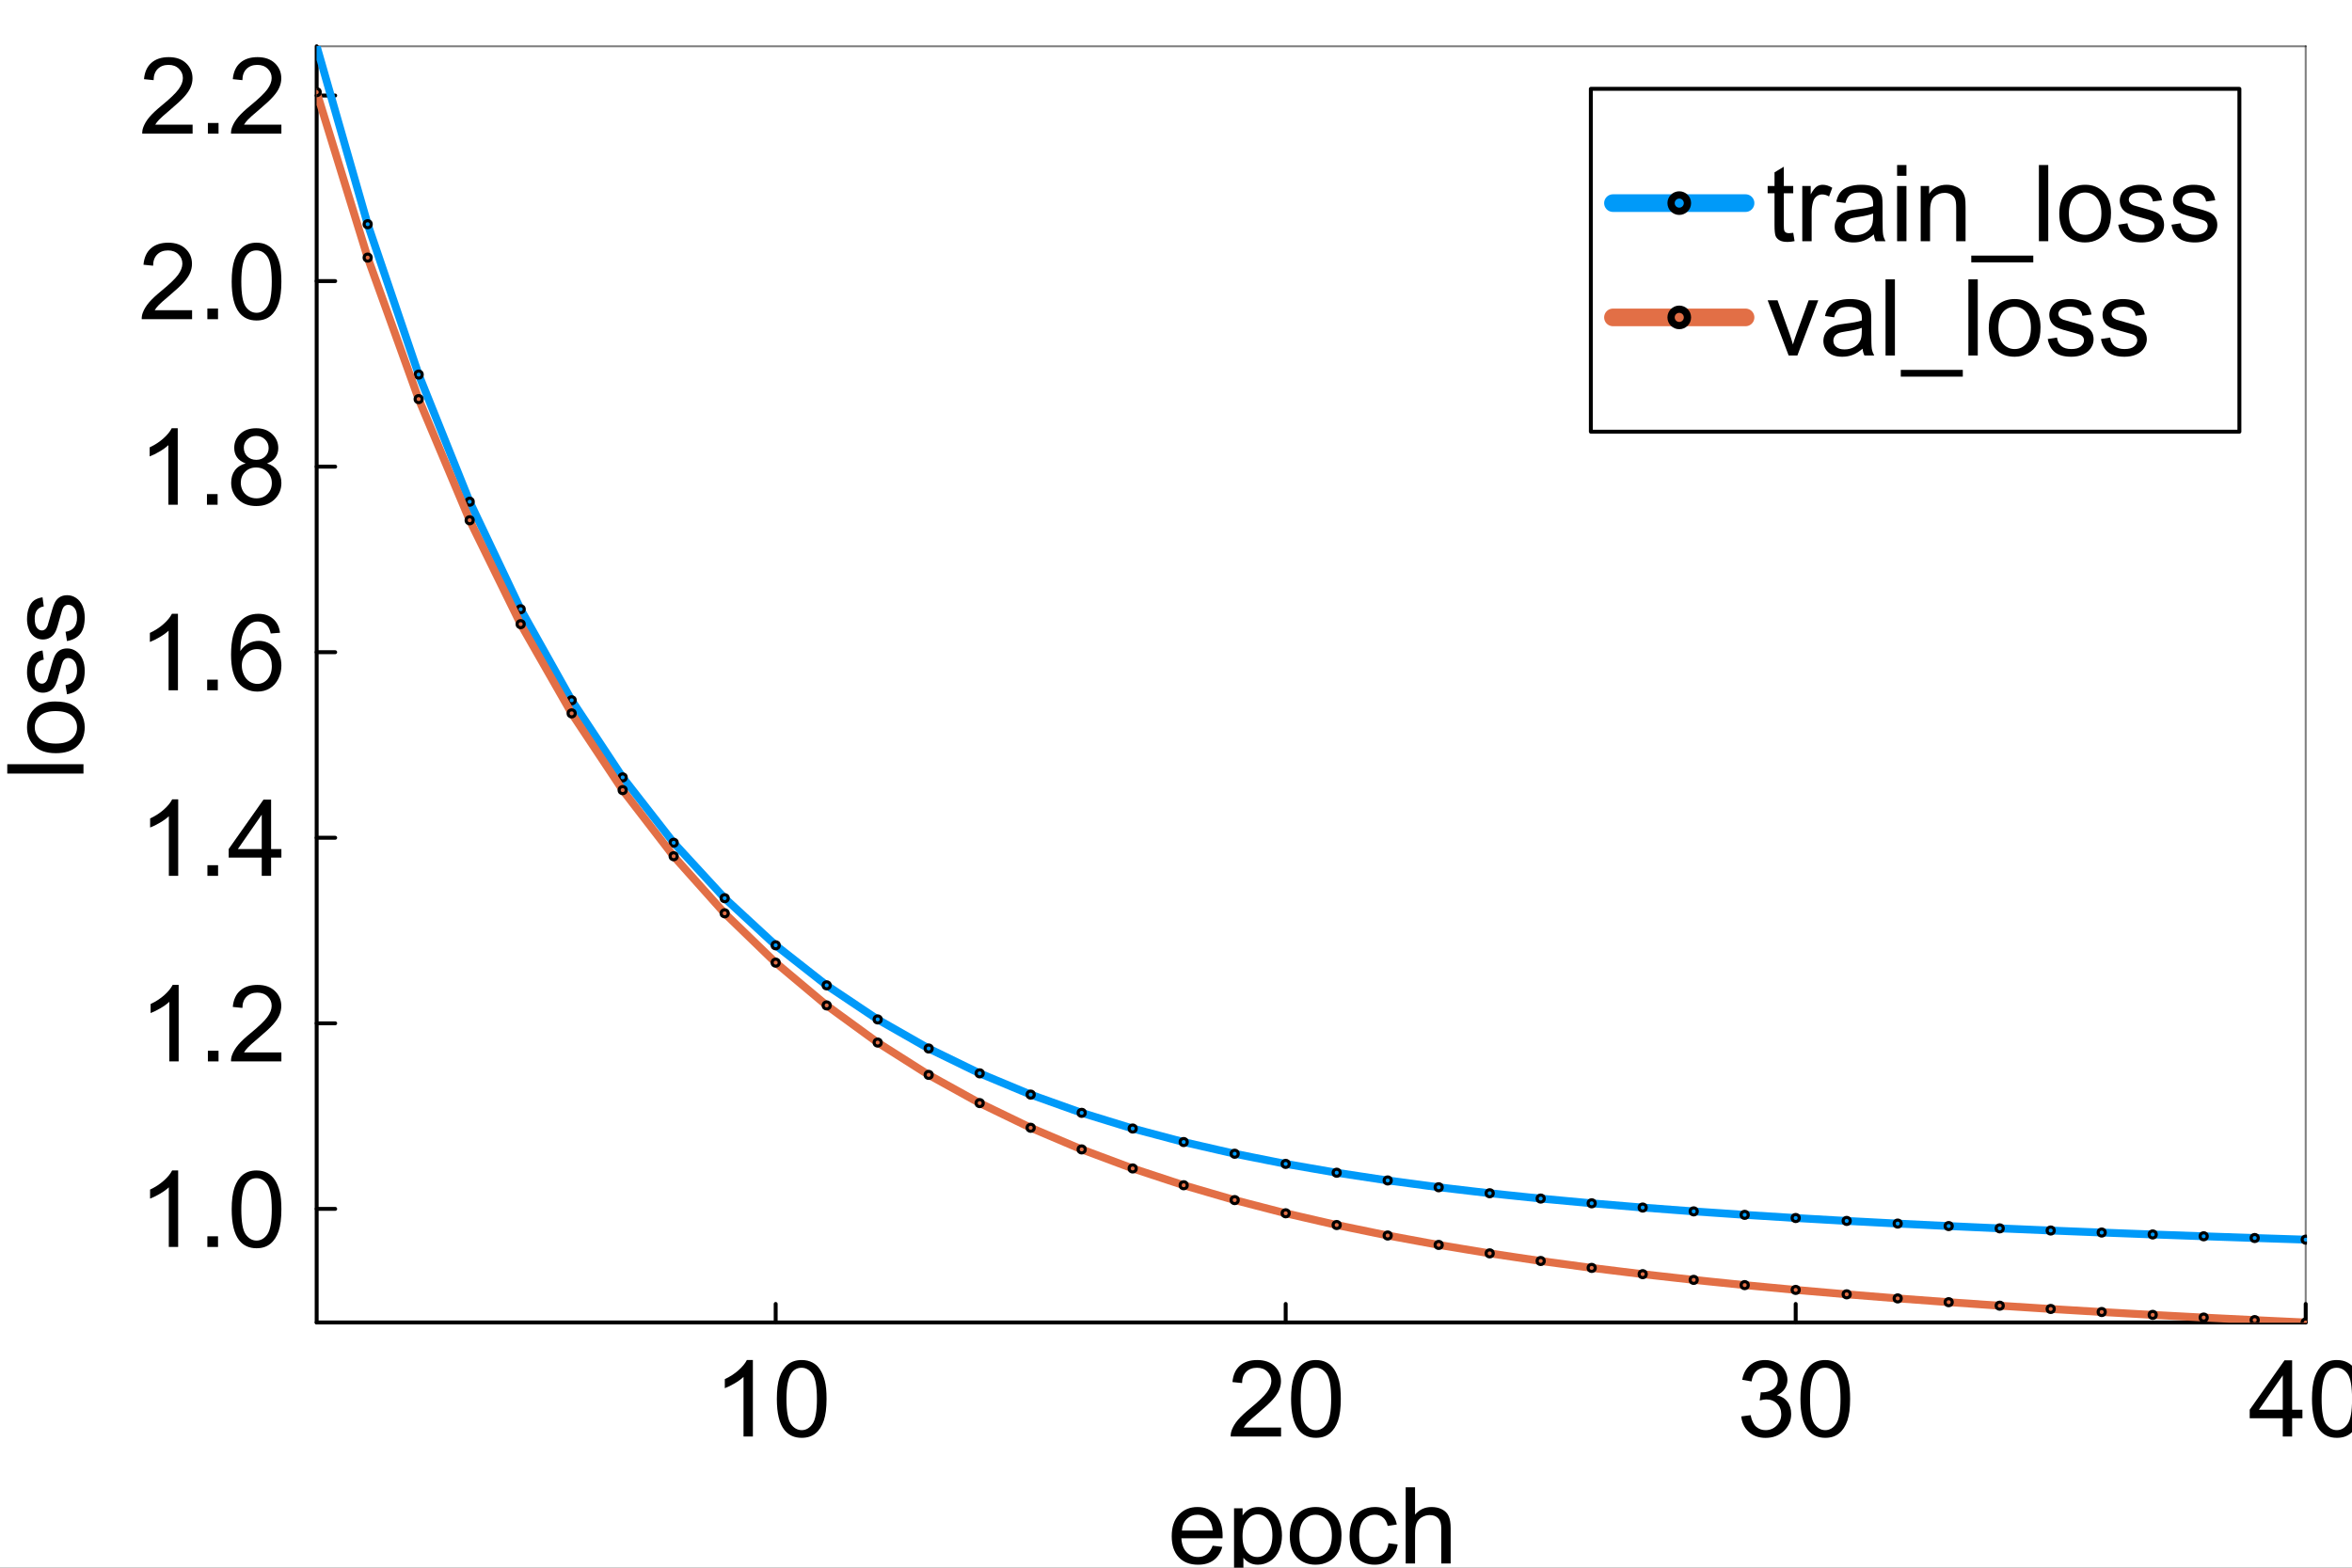 <?xml version="1.0" encoding="utf-8"?>
<svg xmlns="http://www.w3.org/2000/svg" xmlns:xlink="http://www.w3.org/1999/xlink" width="600" height="400" viewBox="0 0 2400 1600">
<rect x="0" y="0" width="2400" height="1600" fill="#333333" stroke="none"/>
<defs>
  <clipPath id="clip250">
    <rect x="0" y="0" width="2400" height="1600"/>
  </clipPath>
</defs>
<path clip-path="url(#clip250)" d="M0 1600 L2400 1600 L2400 8.88178e-14 L0 8.88178e-14  Z" fill="#ffffff" fill-rule="evenodd" fill-opacity="1"/>
<defs>
  <clipPath id="clip251">
    <rect x="480" y="0" width="1681" height="1600"/>
  </clipPath>
</defs>
<path clip-path="url(#clip250)" d="M323.131 1349.74 L2352.76 1349.74 L2352.76 47.244 L323.131 47.244  Z" fill="#ffffff" fill-rule="evenodd" fill-opacity="1"/>
<defs>
  <clipPath id="clip252">
    <rect x="323" y="47" width="2031" height="1303"/>
  </clipPath>
</defs>
<polyline clip-path="url(#clip250)" style="stroke:#000000; stroke-linecap:round; stroke-linejoin:round; stroke-width:4; stroke-opacity:1; fill:none" points="323.131,1349.74 2352.76,1349.74 "/>
<polyline clip-path="url(#clip250)" style="stroke:#000000; stroke-linecap:round; stroke-linejoin:round; stroke-width:2; stroke-opacity:0.5; fill:none" points="323.131,47.244 2352.76,47.244 "/>
<polyline clip-path="url(#clip250)" style="stroke:#000000; stroke-linecap:round; stroke-linejoin:round; stroke-width:4; stroke-opacity:1; fill:none" points="791.506,1349.74 791.506,1330.84 "/>
<polyline clip-path="url(#clip250)" style="stroke:#000000; stroke-linecap:round; stroke-linejoin:round; stroke-width:4; stroke-opacity:1; fill:none" points="1311.92,1349.74 1311.92,1330.84 "/>
<polyline clip-path="url(#clip250)" style="stroke:#000000; stroke-linecap:round; stroke-linejoin:round; stroke-width:4; stroke-opacity:1; fill:none" points="1832.34,1349.74 1832.34,1330.84 "/>
<polyline clip-path="url(#clip250)" style="stroke:#000000; stroke-linecap:round; stroke-linejoin:round; stroke-width:4; stroke-opacity:1; fill:none" points="2352.76,1349.74 2352.76,1330.84 "/>
<path clip-path="url(#clip250)" d="M768.247 1466.14 L758.699 1466.14 L758.699 1405.3 Q755.251 1408.59 749.629 1411.88 Q744.06 1415.17 739.604 1416.81 L739.604 1407.58 Q747.613 1403.82 753.607 1398.46 Q759.601 1393.1 762.094 1388.06 L768.247 1388.06 L768.247 1466.14 Z" fill="#000000" fill-rule="nonzero" fill-opacity="1" /><path clip-path="url(#clip250)" d="M792.699 1427.79 Q792.699 1414 795.511 1405.62 Q798.375 1397.18 803.944 1392.62 Q809.567 1388.06 818.054 1388.06 Q824.313 1388.06 829.033 1390.61 Q833.754 1393.1 836.831 1397.87 Q839.907 1402.6 841.657 1409.44 Q843.408 1416.23 843.408 1427.79 Q843.408 1441.48 840.597 1449.91 Q837.785 1458.29 832.163 1462.9 Q826.593 1467.47 818.054 1467.47 Q806.809 1467.47 800.39 1459.4 Q792.699 1449.7 792.699 1427.79 M802.512 1427.79 Q802.512 1446.94 806.968 1453.3 Q811.476 1459.62 818.054 1459.62 Q824.631 1459.62 829.086 1453.25 Q833.595 1446.89 833.595 1427.79 Q833.595 1408.59 829.086 1402.28 Q824.631 1395.96 817.947 1395.96 Q811.37 1395.96 807.445 1401.53 Q802.512 1408.64 802.512 1427.79 Z" fill="#000000" fill-rule="nonzero" fill-opacity="1" /><path clip-path="url(#clip250)" d="M1307.2 1456.96 L1307.2 1466.14 L1255.8 1466.14 Q1255.7 1462.69 1256.92 1459.51 Q1258.88 1454.26 1263.18 1449.17 Q1267.53 1444.07 1275.69 1437.39 Q1288.37 1426.99 1292.83 1420.95 Q1297.28 1414.85 1297.28 1409.44 Q1297.28 1403.76 1293.2 1399.89 Q1289.17 1395.96 1282.64 1395.96 Q1275.75 1395.96 1271.61 1400.1 Q1267.47 1404.24 1267.42 1411.56 L1257.61 1410.55 Q1258.62 1399.57 1265.19 1393.84 Q1271.77 1388.06 1282.86 1388.06 Q1294.05 1388.06 1300.57 1394.27 Q1307.1 1400.47 1307.1 1409.65 Q1307.1 1414.32 1305.19 1418.83 Q1303.28 1423.33 1298.82 1428.32 Q1294.42 1433.31 1284.13 1442.01 Q1275.54 1449.22 1273.1 1451.82 Q1270.66 1454.36 1269.06 1456.96 L1307.2 1456.96 Z" fill="#000000" fill-rule="nonzero" fill-opacity="1" /><path clip-path="url(#clip250)" d="M1317.44 1427.79 Q1317.44 1414 1320.25 1405.62 Q1323.11 1397.18 1328.68 1392.62 Q1334.31 1388.06 1342.79 1388.06 Q1349.05 1388.06 1353.77 1390.61 Q1358.49 1393.1 1361.57 1397.87 Q1364.65 1402.6 1366.4 1409.44 Q1368.15 1416.23 1368.15 1427.79 Q1368.15 1441.48 1365.34 1449.91 Q1362.52 1458.29 1356.9 1462.9 Q1351.33 1467.47 1342.79 1467.47 Q1331.55 1467.47 1325.13 1459.4 Q1317.44 1449.7 1317.44 1427.79 M1327.25 1427.79 Q1327.25 1446.94 1331.71 1453.3 Q1336.22 1459.62 1342.79 1459.62 Q1349.37 1459.62 1353.83 1453.25 Q1358.33 1446.89 1358.33 1427.79 Q1358.33 1408.59 1353.83 1402.28 Q1349.37 1395.96 1342.69 1395.96 Q1336.11 1395.96 1332.18 1401.53 Q1327.25 1408.64 1327.25 1427.79 Z" fill="#000000" fill-rule="nonzero" fill-opacity="1" /><path clip-path="url(#clip250)" d="M1776.8 1445.61 L1786.35 1444.34 Q1788 1452.45 1791.92 1456.06 Q1795.9 1459.62 1801.57 1459.62 Q1808.31 1459.62 1812.93 1454.95 Q1817.59 1450.28 1817.59 1443.38 Q1817.59 1436.81 1813.3 1432.56 Q1809 1428.27 1802.37 1428.27 Q1799.67 1428.27 1795.63 1429.33 L1796.69 1420.95 Q1797.65 1421.05 1798.23 1421.05 Q1804.33 1421.05 1809.21 1417.87 Q1814.09 1414.69 1814.09 1408.06 Q1814.09 1402.81 1810.54 1399.36 Q1806.99 1395.91 1801.36 1395.91 Q1795.79 1395.91 1792.08 1399.41 Q1788.37 1402.91 1787.31 1409.92 L1777.76 1408.22 Q1779.51 1398.62 1785.72 1393.37 Q1791.92 1388.06 1801.15 1388.06 Q1807.52 1388.06 1812.87 1390.82 Q1818.23 1393.52 1821.04 1398.25 Q1823.91 1402.97 1823.91 1408.27 Q1823.91 1413.31 1821.2 1417.45 Q1818.5 1421.58 1813.19 1424.02 Q1820.09 1425.62 1823.91 1430.65 Q1827.72 1435.64 1827.72 1443.17 Q1827.72 1453.36 1820.3 1460.46 Q1812.87 1467.52 1801.52 1467.52 Q1791.28 1467.52 1784.5 1461.42 Q1777.76 1455.32 1776.8 1445.61 Z" fill="#000000" fill-rule="nonzero" fill-opacity="1" /><path clip-path="url(#clip250)" d="M1837.17 1427.79 Q1837.17 1414 1839.98 1405.62 Q1842.84 1397.18 1848.41 1392.62 Q1854.03 1388.06 1862.52 1388.06 Q1868.78 1388.06 1873.5 1390.61 Q1878.22 1393.1 1881.3 1397.87 Q1884.37 1402.6 1886.12 1409.44 Q1887.87 1416.23 1887.87 1427.79 Q1887.87 1441.48 1885.06 1449.91 Q1882.25 1458.29 1876.63 1462.9 Q1871.06 1467.47 1862.52 1467.47 Q1851.28 1467.47 1844.86 1459.4 Q1837.17 1449.7 1837.17 1427.79 M1846.98 1427.79 Q1846.98 1446.94 1851.43 1453.3 Q1855.94 1459.62 1862.52 1459.62 Q1869.1 1459.62 1873.55 1453.25 Q1878.06 1446.89 1878.06 1427.79 Q1878.06 1408.59 1873.55 1402.28 Q1869.1 1395.96 1862.41 1395.96 Q1855.84 1395.96 1851.91 1401.53 Q1846.98 1408.64 1846.98 1427.79 Z" fill="#000000" fill-rule="nonzero" fill-opacity="1" /><path clip-path="url(#clip250)" d="M2329.36 1466.14 L2329.36 1447.52 L2295.63 1447.52 L2295.63 1438.77 L2331.11 1388.38 L2338.91 1388.38 L2338.91 1438.77 L2349.41 1438.77 L2349.41 1447.52 L2338.91 1447.52 L2338.91 1466.14 L2329.36 1466.14 M2329.36 1438.77 L2329.36 1403.71 L2305.02 1438.77 L2329.36 1438.77 Z" fill="#000000" fill-rule="nonzero" fill-opacity="1" /><path clip-path="url(#clip250)" d="M2359.17 1427.79 Q2359.17 1414 2361.99 1405.62 Q2364.85 1397.18 2370.42 1392.62 Q2376.04 1388.06 2384.53 1388.06 Q2390.79 1388.06 2395.51 1390.61 Q2400.23 1393.1 2403.31 1397.87 Q2406.38 1402.6 2408.13 1409.44 Q2409.88 1416.23 2409.88 1427.79 Q2409.88 1441.48 2407.07 1449.91 Q2404.26 1458.29 2398.64 1462.9 Q2393.07 1467.47 2384.53 1467.47 Q2373.28 1467.47 2366.87 1459.4 Q2359.17 1449.7 2359.17 1427.79 M2368.99 1427.79 Q2368.99 1446.94 2373.44 1453.3 Q2377.95 1459.62 2384.53 1459.62 Q2391.11 1459.62 2395.56 1453.25 Q2400.07 1446.89 2400.07 1427.79 Q2400.07 1408.59 2395.56 1402.28 Q2391.11 1395.96 2384.42 1395.96 Q2377.84 1395.96 2373.92 1401.53 Q2368.99 1408.64 2368.99 1427.79 Z" fill="#000000" fill-rule="nonzero" fill-opacity="1" /><path clip-path="url(#clip250)" d="M1237.38 1577.55 L1247.24 1578.77 Q1244.91 1587.42 1238.6 1592.19 Q1232.28 1596.96 1222.47 1596.96 Q1210.11 1596.96 1202.84 1589.38 Q1195.63 1581.74 1195.63 1568 Q1195.63 1553.79 1202.95 1545.94 Q1210.27 1538.09 1221.94 1538.09 Q1233.24 1538.09 1240.4 1545.78 Q1247.56 1553.47 1247.56 1567.42 Q1247.56 1568.27 1247.51 1569.97 L1205.5 1569.97 Q1206.03 1579.25 1210.75 1584.18 Q1215.47 1589.11 1222.52 1589.11 Q1227.77 1589.11 1231.49 1586.36 Q1235.2 1583.6 1237.38 1577.55 M1206.03 1562.12 L1237.48 1562.12 Q1236.84 1555.01 1233.87 1551.45 Q1229.31 1545.94 1222.05 1545.94 Q1215.47 1545.94 1210.96 1550.34 Q1206.5 1554.74 1206.03 1562.12 Z" fill="#000000" fill-rule="nonzero" fill-opacity="1" /><path clip-path="url(#clip250)" d="M1259.23 1617.28 L1259.23 1539.36 L1267.93 1539.36 L1267.93 1546.68 Q1271 1542.38 1274.88 1540.26 Q1278.75 1538.09 1284.26 1538.09 Q1291.48 1538.09 1296.99 1541.8 Q1302.51 1545.51 1305.32 1552.3 Q1308.13 1559.04 1308.13 1567.1 Q1308.13 1575.75 1305 1582.7 Q1301.93 1589.59 1295.99 1593.3 Q1290.1 1596.96 1283.58 1596.96 Q1278.8 1596.96 1274.98 1594.95 Q1271.22 1592.93 1268.78 1589.86 L1268.78 1617.28 L1259.23 1617.28 M1267.87 1567.84 Q1267.87 1578.72 1272.28 1583.92 Q1276.68 1589.11 1282.94 1589.11 Q1289.3 1589.11 1293.81 1583.76 Q1298.37 1578.35 1298.37 1567.05 Q1298.37 1556.28 1293.92 1550.92 Q1289.52 1545.57 1283.36 1545.57 Q1277.26 1545.57 1272.54 1551.3 Q1267.87 1556.97 1267.87 1567.84 Z" fill="#000000" fill-rule="nonzero" fill-opacity="1" /><path clip-path="url(#clip250)" d="M1316.09 1567.53 Q1316.09 1551.88 1324.79 1544.35 Q1332.06 1538.09 1342.51 1538.09 Q1354.12 1538.09 1361.49 1545.73 Q1368.87 1553.31 1368.87 1566.73 Q1368.87 1577.6 1365.58 1583.86 Q1362.34 1590.07 1356.08 1593.52 Q1349.88 1596.96 1342.51 1596.96 Q1330.68 1596.96 1323.36 1589.38 Q1316.09 1581.79 1316.09 1567.53 M1325.9 1567.53 Q1325.9 1578.35 1330.62 1583.76 Q1335.34 1589.11 1342.51 1589.11 Q1349.61 1589.11 1354.33 1583.7 Q1359.05 1578.29 1359.05 1567.21 Q1359.05 1556.76 1354.28 1551.4 Q1349.56 1545.99 1342.51 1545.99 Q1335.34 1545.99 1330.62 1551.35 Q1325.9 1556.71 1325.9 1567.53 Z" fill="#000000" fill-rule="nonzero" fill-opacity="1" /><path clip-path="url(#clip250)" d="M1416.82 1575.06 L1426.21 1576.28 Q1424.67 1585.99 1418.3 1591.5 Q1411.99 1596.96 1402.76 1596.96 Q1391.2 1596.96 1384.14 1589.43 Q1377.14 1581.85 1377.14 1567.74 Q1377.14 1558.62 1380.17 1551.77 Q1383.19 1544.93 1389.34 1541.54 Q1395.55 1538.09 1402.81 1538.09 Q1411.99 1538.09 1417.83 1542.76 Q1423.66 1547.37 1425.3 1555.91 L1416.02 1557.34 Q1414.7 1551.67 1411.3 1548.8 Q1407.96 1545.94 1403.19 1545.94 Q1395.97 1545.94 1391.46 1551.14 Q1386.95 1556.28 1386.95 1567.47 Q1386.95 1578.82 1391.3 1583.97 Q1395.65 1589.11 1402.65 1589.11 Q1408.28 1589.11 1412.04 1585.67 Q1415.81 1582.22 1416.82 1575.06 Z" fill="#000000" fill-rule="nonzero" fill-opacity="1" /><path clip-path="url(#clip250)" d="M1434.37 1595.69 L1434.37 1517.93 L1443.92 1517.93 L1443.92 1545.83 Q1450.61 1538.09 1460.79 1538.09 Q1467.05 1538.09 1471.66 1540.58 Q1476.28 1543.02 1478.24 1547.37 Q1480.26 1551.72 1480.26 1559.99 L1480.26 1595.69 L1470.71 1595.69 L1470.71 1559.99 Q1470.71 1552.83 1467.58 1549.6 Q1464.5 1546.31 1458.83 1546.31 Q1454.58 1546.31 1450.82 1548.54 Q1447.1 1550.71 1445.51 1554.48 Q1443.92 1558.24 1443.92 1564.87 L1443.92 1595.69 L1434.37 1595.69 Z" fill="#000000" fill-rule="nonzero" fill-opacity="1" /><polyline clip-path="url(#clip250)" style="stroke:#000000; stroke-linecap:round; stroke-linejoin:round; stroke-width:4; stroke-opacity:1; fill:none" points="323.131,1349.74 323.131,47.244 "/>
<polyline clip-path="url(#clip250)" style="stroke:#000000; stroke-linecap:round; stroke-linejoin:round; stroke-width:2; stroke-opacity:0.5; fill:none" points="2352.76,1349.74 2352.76,47.244 "/>
<polyline clip-path="url(#clip250)" style="stroke:#000000; stroke-linecap:round; stroke-linejoin:round; stroke-width:4; stroke-opacity:1; fill:none" points="323.131,1233.78 342.029,1233.78 "/>
<polyline clip-path="url(#clip250)" style="stroke:#000000; stroke-linecap:round; stroke-linejoin:round; stroke-width:4; stroke-opacity:1; fill:none" points="323.131,1044.4 342.029,1044.4 "/>
<polyline clip-path="url(#clip250)" style="stroke:#000000; stroke-linecap:round; stroke-linejoin:round; stroke-width:4; stroke-opacity:1; fill:none" points="323.131,855.021 342.029,855.021 "/>
<polyline clip-path="url(#clip250)" style="stroke:#000000; stroke-linecap:round; stroke-linejoin:round; stroke-width:4; stroke-opacity:1; fill:none" points="323.131,665.644 342.029,665.644 "/>
<polyline clip-path="url(#clip250)" style="stroke:#000000; stroke-linecap:round; stroke-linejoin:round; stroke-width:4; stroke-opacity:1; fill:none" points="323.131,476.266 342.029,476.266 "/>
<polyline clip-path="url(#clip250)" style="stroke:#000000; stroke-linecap:round; stroke-linejoin:round; stroke-width:4; stroke-opacity:1; fill:none" points="323.131,286.889 342.029,286.889 "/>
<polyline clip-path="url(#clip250)" style="stroke:#000000; stroke-linecap:round; stroke-linejoin:round; stroke-width:4; stroke-opacity:1; fill:none" points="323.131,97.512 342.029,97.512 "/>
<path clip-path="url(#clip250)" d="M181.789 1272.66 L172.241 1272.66 L172.241 1211.82 Q168.794 1215.1 163.171 1218.39 Q157.602 1221.68 153.146 1223.33 L153.146 1214.1 Q161.155 1210.33 167.149 1204.97 Q173.143 1199.62 175.636 1194.58 L181.789 1194.58 L181.789 1272.66 Z" fill="#000000" fill-rule="nonzero" fill-opacity="1" /><path clip-path="url(#clip250)" d="M211.599 1272.66 L211.599 1261.78 L222.472 1261.78 L222.472 1272.66 L211.599 1272.66 Z" fill="#000000" fill-rule="nonzero" fill-opacity="1" /><path clip-path="url(#clip250)" d="M236.422 1234.31 Q236.422 1220.51 239.234 1212.13 Q242.098 1203.7 247.667 1199.14 Q253.29 1194.58 261.777 1194.58 Q268.036 1194.58 272.756 1197.12 Q277.477 1199.62 280.554 1204.39 Q283.63 1209.11 285.38 1215.95 Q287.131 1222.74 287.131 1234.31 Q287.131 1247.99 284.32 1256.42 Q281.508 1264.81 275.886 1269.42 Q270.316 1273.98 261.777 1273.98 Q250.532 1273.98 244.114 1265.92 Q236.422 1256.21 236.422 1234.31 M246.235 1234.31 Q246.235 1253.45 250.691 1259.82 Q255.199 1266.13 261.777 1266.13 Q268.354 1266.13 272.809 1259.77 Q277.318 1253.4 277.318 1234.31 Q277.318 1215.1 272.809 1208.79 Q268.354 1202.48 261.671 1202.48 Q255.093 1202.48 251.168 1208.05 Q246.235 1215.16 246.235 1234.31 Z" fill="#000000" fill-rule="nonzero" fill-opacity="1" /><path clip-path="url(#clip250)" d="M182.319 1083.28 L172.772 1083.28 L172.772 1022.44 Q169.324 1025.73 163.701 1029.02 Q158.132 1032.3 153.676 1033.95 L153.676 1024.72 Q161.686 1020.95 167.68 1015.6 Q173.673 1010.24 176.166 1005.2 L182.319 1005.2 L182.319 1083.28 Z" fill="#000000" fill-rule="nonzero" fill-opacity="1" /><path clip-path="url(#clip250)" d="M212.129 1083.28 L212.129 1072.4 L223.003 1072.4 L223.003 1083.28 L212.129 1083.28 Z" fill="#000000" fill-rule="nonzero" fill-opacity="1" /><path clip-path="url(#clip250)" d="M287.131 1074.1 L287.131 1083.28 L235.733 1083.28 Q235.627 1079.83 236.847 1076.65 Q238.809 1071.4 243.106 1066.3 Q247.455 1061.21 255.624 1054.53 Q268.301 1044.13 272.756 1038.09 Q277.212 1031.99 277.212 1026.58 Q277.212 1020.9 273.128 1017.03 Q269.097 1013.1 262.572 1013.1 Q255.677 1013.1 251.54 1017.24 Q247.402 1021.38 247.349 1028.7 L237.536 1027.69 Q238.544 1016.71 245.121 1010.98 Q251.699 1005.2 262.784 1005.2 Q273.976 1005.2 280.501 1011.41 Q287.025 1017.61 287.025 1026.79 Q287.025 1031.46 285.115 1035.96 Q283.206 1040.47 278.75 1045.46 Q274.348 1050.44 264.057 1059.14 Q255.465 1066.36 253.025 1068.96 Q250.585 1071.5 248.993 1074.1 L287.131 1074.1 Z" fill="#000000" fill-rule="nonzero" fill-opacity="1" /><path clip-path="url(#clip250)" d="M181.842 893.901 L172.294 893.901 L172.294 833.061 Q168.847 836.35 163.224 839.639 Q157.655 842.927 153.199 844.572 L153.199 835.342 Q161.208 831.576 167.202 826.219 Q173.196 820.862 175.689 815.823 L181.842 815.823 L181.842 893.901 Z" fill="#000000" fill-rule="nonzero" fill-opacity="1" /><path clip-path="url(#clip250)" d="M211.652 893.901 L211.652 883.027 L222.525 883.027 L222.525 893.901 L211.652 893.901 Z" fill="#000000" fill-rule="nonzero" fill-opacity="1" /><path clip-path="url(#clip250)" d="M267.081 893.901 L267.081 875.283 L233.346 875.283 L233.346 866.531 L268.831 816.141 L276.629 816.141 L276.629 866.531 L287.131 866.531 L287.131 875.283 L276.629 875.283 L276.629 893.901 L267.081 893.901 M267.081 866.531 L267.081 831.47 L242.734 866.531 L267.081 866.531 Z" fill="#000000" fill-rule="nonzero" fill-opacity="1" /><path clip-path="url(#clip250)" d="M181.577 704.524 L172.029 704.524 L172.029 643.684 Q168.581 646.973 162.959 650.261 Q157.389 653.55 152.934 655.194 L152.934 645.965 Q160.943 642.199 166.937 636.842 Q172.931 631.484 175.424 626.445 L181.577 626.445 L181.577 704.524 Z" fill="#000000" fill-rule="nonzero" fill-opacity="1" /><path clip-path="url(#clip250)" d="M211.386 704.524 L211.386 693.65 L222.26 693.65 L222.26 704.524 L211.386 704.524 Z" fill="#000000" fill-rule="nonzero" fill-opacity="1" /><path clip-path="url(#clip250)" d="M285.752 645.806 L276.257 646.548 Q274.984 640.926 272.65 638.38 Q268.778 634.296 263.103 634.296 Q258.541 634.296 255.093 636.842 Q250.585 640.13 247.986 646.442 Q245.387 652.754 245.281 664.424 Q248.728 659.172 253.714 656.626 Q258.7 654.08 264.164 654.08 Q273.711 654.08 280.395 661.135 Q287.131 668.137 287.131 679.275 Q287.131 686.595 283.948 692.907 Q280.819 699.166 275.302 702.508 Q269.786 705.85 262.784 705.85 Q250.85 705.85 243.318 697.098 Q235.786 688.293 235.786 668.137 Q235.786 645.594 244.114 635.356 Q251.38 626.445 263.686 626.445 Q272.863 626.445 278.697 631.59 Q284.585 636.735 285.752 645.806 M246.766 679.328 Q246.766 684.261 248.834 688.77 Q250.956 693.279 254.722 695.665 Q258.488 697.999 262.625 697.999 Q268.672 697.999 273.022 693.119 Q277.371 688.24 277.371 679.859 Q277.371 671.796 273.075 667.182 Q268.778 662.514 262.254 662.514 Q255.783 662.514 251.274 667.182 Q246.766 671.796 246.766 679.328 Z" fill="#000000" fill-rule="nonzero" fill-opacity="1" /><path clip-path="url(#clip250)" d="M181.365 515.146 L171.817 515.146 L171.817 454.307 Q168.369 457.595 162.747 460.884 Q157.177 464.173 152.722 465.817 L152.722 456.588 Q160.731 452.822 166.725 447.464 Q172.719 442.107 175.212 437.068 L181.365 437.068 L181.365 515.146 Z" fill="#000000" fill-rule="nonzero" fill-opacity="1" /><path clip-path="url(#clip250)" d="M211.174 515.146 L211.174 504.273 L222.048 504.273 L222.048 515.146 L211.174 515.146 Z" fill="#000000" fill-rule="nonzero" fill-opacity="1" /><path clip-path="url(#clip250)" d="M250.691 472.978 Q244.75 470.803 241.886 466.772 Q239.022 462.74 239.022 457.118 Q239.022 448.631 245.121 442.85 Q251.221 437.068 261.352 437.068 Q271.536 437.068 277.742 443.009 Q283.948 448.896 283.948 457.383 Q283.948 462.793 281.084 466.825 Q278.273 470.803 272.491 472.978 Q279.652 475.311 283.365 480.51 Q287.131 485.708 287.131 492.921 Q287.131 502.893 280.076 509.683 Q273.022 516.472 261.511 516.472 Q250.001 516.472 242.947 509.683 Q235.892 502.84 235.892 492.656 Q235.892 485.071 239.711 479.979 Q243.583 474.834 250.691 472.978 M248.781 456.8 Q248.781 462.316 252.335 465.817 Q255.889 469.318 261.564 469.318 Q267.081 469.318 270.582 465.87 Q274.136 462.369 274.136 457.33 Q274.136 452.079 270.476 448.525 Q266.869 444.918 261.458 444.918 Q255.995 444.918 252.388 448.419 Q248.781 451.92 248.781 456.8 M245.705 492.709 Q245.705 496.794 247.614 500.613 Q249.577 504.432 253.396 506.553 Q257.215 508.622 261.618 508.622 Q268.46 508.622 272.916 504.219 Q277.371 499.817 277.371 493.028 Q277.371 486.132 272.756 481.623 Q268.195 477.115 261.299 477.115 Q254.563 477.115 250.107 481.57 Q245.705 486.026 245.705 492.709 Z" fill="#000000" fill-rule="nonzero" fill-opacity="1" /><path clip-path="url(#clip250)" d="M196.004 316.593 L196.004 325.769 L144.606 325.769 Q144.5 322.321 145.72 319.139 Q147.683 313.887 151.979 308.795 Q156.329 303.703 164.497 297.02 Q177.174 286.624 181.63 280.577 Q186.085 274.477 186.085 269.067 Q186.085 263.391 182.001 259.519 Q177.97 255.594 171.446 255.594 Q164.55 255.594 160.413 259.731 Q156.276 263.869 156.223 271.188 L146.41 270.181 Q147.417 259.201 153.995 253.472 Q160.572 247.691 171.658 247.691 Q182.85 247.691 189.374 253.897 Q195.898 260.103 195.898 269.279 Q195.898 273.947 193.989 278.455 Q192.079 282.964 187.624 287.95 Q183.221 292.936 172.931 301.635 Q164.338 308.848 161.898 311.447 Q159.458 313.993 157.867 316.593 L196.004 316.593 Z" fill="#000000" fill-rule="nonzero" fill-opacity="1" /><path clip-path="url(#clip250)" d="M211.599 325.769 L211.599 314.895 L222.472 314.895 L222.472 325.769 L211.599 325.769 Z" fill="#000000" fill-rule="nonzero" fill-opacity="1" /><path clip-path="url(#clip250)" d="M236.422 287.419 Q236.422 273.628 239.234 265.248 Q242.098 256.814 247.667 252.252 Q253.29 247.691 261.777 247.691 Q268.036 247.691 272.756 250.237 Q277.477 252.73 280.554 257.503 Q283.63 262.224 285.38 269.067 Q287.131 275.856 287.131 287.419 Q287.131 301.104 284.32 309.538 Q281.508 317.919 275.886 322.533 Q270.316 327.095 261.777 327.095 Q250.532 327.095 244.114 319.033 Q236.422 309.326 236.422 287.419 M246.235 287.419 Q246.235 306.568 250.691 312.933 Q255.199 319.245 261.777 319.245 Q268.354 319.245 272.809 312.88 Q277.318 306.515 277.318 287.419 Q277.318 268.218 272.809 261.906 Q268.354 255.594 261.671 255.594 Q255.093 255.594 251.168 261.163 Q246.235 268.271 246.235 287.419 Z" fill="#000000" fill-rule="nonzero" fill-opacity="1" /><path clip-path="url(#clip250)" d="M196.535 127.215 L196.535 136.392 L145.137 136.392 Q145.031 132.944 146.251 129.761 Q148.213 124.51 152.51 119.418 Q156.859 114.326 165.028 107.643 Q177.705 97.246 182.16 91.2 Q186.616 85.1 186.616 79.689 Q186.616 74.014 182.531 70.142 Q178.5 66.217 171.976 66.217 Q165.081 66.217 160.943 70.354 Q156.806 74.491 156.753 81.811 L146.94 80.803 Q147.948 69.823 154.525 64.095 Q161.102 58.313 172.188 58.313 Q183.38 58.313 189.904 64.519 Q196.429 70.725 196.429 79.901 Q196.429 84.569 194.519 89.078 Q192.61 93.586 188.154 98.572 Q183.751 103.558 173.461 112.257 Q164.868 119.471 162.428 122.07 Q159.989 124.616 158.397 127.215 L196.535 127.215 Z" fill="#000000" fill-rule="nonzero" fill-opacity="1" /><path clip-path="url(#clip250)" d="M212.129 136.392 L212.129 125.518 L223.003 125.518 L223.003 136.392 L212.129 136.392 Z" fill="#000000" fill-rule="nonzero" fill-opacity="1" /><path clip-path="url(#clip250)" d="M287.131 127.215 L287.131 136.392 L235.733 136.392 Q235.627 132.944 236.847 129.761 Q238.809 124.51 243.106 119.418 Q247.455 114.326 255.624 107.643 Q268.301 97.246 272.756 91.2 Q277.212 85.1 277.212 79.689 Q277.212 74.014 273.128 70.142 Q269.097 66.217 262.572 66.217 Q255.677 66.217 251.54 70.354 Q247.402 74.491 247.349 81.811 L237.536 80.803 Q238.544 69.823 245.121 64.095 Q251.699 58.313 262.784 58.313 Q273.976 58.313 280.501 64.519 Q287.025 70.725 287.025 79.901 Q287.025 84.569 285.115 89.078 Q283.206 93.586 278.75 98.572 Q274.348 103.558 264.057 112.257 Q255.465 119.471 253.025 122.07 Q250.585 124.616 248.993 127.215 L287.131 127.215 Z" fill="#000000" fill-rule="nonzero" fill-opacity="1" /><path clip-path="url(#clip250)" d="M85.172 789.513 L7.412 789.513 L7.412 779.965 L85.172 779.965 L85.172 789.513 Z" fill="#000000" fill-rule="nonzero" fill-opacity="1" /><path clip-path="url(#clip250)" d="M57.007 768.72 Q41.359 768.72 33.827 760.021 Q27.568 752.754 27.568 742.305 Q27.568 730.689 35.206 723.316 Q42.791 715.943 56.211 715.943 Q67.085 715.943 73.344 719.232 Q79.55 722.467 82.997 728.726 Q86.445 734.932 86.445 742.305 Q86.445 754.133 78.86 761.453 Q71.275 768.72 57.007 768.72 M57.007 758.907 Q67.827 758.907 73.238 754.186 Q78.595 749.466 78.595 742.305 Q78.595 735.197 73.185 730.476 Q67.774 725.756 56.688 725.756 Q46.239 725.756 40.882 730.53 Q35.471 735.25 35.471 742.305 Q35.471 749.466 40.829 754.186 Q46.186 758.907 57.007 758.907 Z" fill="#000000" fill-rule="nonzero" fill-opacity="1" /><path clip-path="url(#clip250)" d="M68.358 708.57 L66.873 699.128 Q72.548 698.333 75.572 694.726 Q78.595 691.066 78.595 684.542 Q78.595 677.965 75.943 674.782 Q73.238 671.6 69.631 671.6 Q66.395 671.6 64.539 674.411 Q63.266 676.373 61.303 684.171 Q58.651 694.673 56.742 698.757 Q54.779 702.788 51.384 704.91 Q47.937 706.979 43.799 706.979 Q40.033 706.979 36.851 705.281 Q33.615 703.531 31.493 700.561 Q29.849 698.333 28.735 694.514 Q27.568 690.642 27.568 686.239 Q27.568 679.609 29.478 674.623 Q31.387 669.584 34.676 667.197 Q37.911 664.81 43.375 663.908 L44.648 673.244 Q40.298 673.88 37.858 676.957 Q35.419 679.98 35.419 685.55 Q35.419 692.127 37.593 694.938 Q39.768 697.749 42.685 697.749 Q44.542 697.749 46.027 696.582 Q47.565 695.416 48.573 692.923 Q49.103 691.49 51.013 684.489 Q53.718 674.358 55.468 670.38 Q57.166 666.348 60.454 664.068 Q63.743 661.787 68.623 661.787 Q73.397 661.787 77.64 664.598 Q81.831 667.356 84.164 672.607 Q86.445 677.859 86.445 684.489 Q86.445 695.469 81.883 701.25 Q77.322 706.979 68.358 708.57 Z" fill="#000000" fill-rule="nonzero" fill-opacity="1" /><path clip-path="url(#clip250)" d="M68.358 654.255 L66.873 644.813 Q72.548 644.018 75.572 640.411 Q78.595 636.751 78.595 630.227 Q78.595 623.649 75.943 620.467 Q73.238 617.284 69.631 617.284 Q66.395 617.284 64.539 620.095 Q63.266 622.058 61.303 629.855 Q58.651 640.358 56.742 644.442 Q54.779 648.473 51.384 650.595 Q47.937 652.663 43.799 652.663 Q40.033 652.663 36.851 650.966 Q33.615 649.216 31.493 646.245 Q29.849 644.018 28.735 640.198 Q27.568 636.326 27.568 631.924 Q27.568 625.294 29.478 620.308 Q31.387 615.269 34.676 612.882 Q37.911 610.495 43.375 609.593 L44.648 618.929 Q40.298 619.565 37.858 622.641 Q35.419 625.665 35.419 631.234 Q35.419 637.812 37.593 640.623 Q39.768 643.434 42.685 643.434 Q44.542 643.434 46.027 642.267 Q47.565 641.1 48.573 638.607 Q49.103 637.175 51.013 630.173 Q53.718 620.042 55.468 616.064 Q57.166 612.033 60.454 609.752 Q63.743 607.471 68.623 607.471 Q73.397 607.471 77.64 610.283 Q81.831 613.041 84.164 618.292 Q86.445 623.543 86.445 630.173 Q86.445 641.153 81.883 646.935 Q77.322 652.663 68.358 654.255 Z" fill="#000000" fill-rule="nonzero" fill-opacity="1" /><polyline clip-path="url(#clip252)" style="stroke:#009af9; stroke-linecap:round; stroke-linejoin:round; stroke-width:8; stroke-opacity:1; fill:none" points="323.131,47.244 375.173,228.832 427.214,382.296 479.256,512.049 531.298,621.811 583.339,714.717 635.381,793.409 687.423,860.114 739.464,916.708 791.506,964.774 843.548,1005.64 895.589,1040.44 947.631,1070.12 999.673,1095.47 1051.71,1117.16 1103.76,1135.77 1155.8,1151.78 1207.84,1165.58 1259.88,1177.52 1311.92,1187.88 1363.96,1196.9 1416.01,1204.79 1468.05,1211.73 1520.09,1217.84 1572.13,1223.27 1624.17,1228.11 1676.21,1232.44 1728.26,1236.35 1780.3,1239.89 1832.34,1243.12 1884.38,1246.08 1936.42,1248.8 1988.46,1251.33 2040.51,1253.68 2092.55,1255.88 2144.59,1257.95 2196.63,1259.9 2248.67,1261.76 2300.71,1263.52 2352.76,1265.2 "/>
<circle clip-path="url(#clip252)" cx="375.173" cy="228.832" r="3.6" fill="#009af9" fill-rule="evenodd" fill-opacity="1" stroke="#000000" stroke-opacity="1" stroke-width="3.2"/>
<circle clip-path="url(#clip252)" cx="427.214" cy="382.296" r="3.6" fill="#009af9" fill-rule="evenodd" fill-opacity="1" stroke="#000000" stroke-opacity="1" stroke-width="3.2"/>
<circle clip-path="url(#clip252)" cx="479.256" cy="512.049" r="3.6" fill="#009af9" fill-rule="evenodd" fill-opacity="1" stroke="#000000" stroke-opacity="1" stroke-width="3.2"/>
<circle clip-path="url(#clip252)" cx="531.298" cy="621.811" r="3.6" fill="#009af9" fill-rule="evenodd" fill-opacity="1" stroke="#000000" stroke-opacity="1" stroke-width="3.2"/>
<circle clip-path="url(#clip252)" cx="583.339" cy="714.717" r="3.6" fill="#009af9" fill-rule="evenodd" fill-opacity="1" stroke="#000000" stroke-opacity="1" stroke-width="3.2"/>
<circle clip-path="url(#clip252)" cx="635.381" cy="793.409" r="3.6" fill="#009af9" fill-rule="evenodd" fill-opacity="1" stroke="#000000" stroke-opacity="1" stroke-width="3.2"/>
<circle clip-path="url(#clip252)" cx="687.423" cy="860.114" r="3.6" fill="#009af9" fill-rule="evenodd" fill-opacity="1" stroke="#000000" stroke-opacity="1" stroke-width="3.2"/>
<circle clip-path="url(#clip252)" cx="739.464" cy="916.708" r="3.6" fill="#009af9" fill-rule="evenodd" fill-opacity="1" stroke="#000000" stroke-opacity="1" stroke-width="3.2"/>
<circle clip-path="url(#clip252)" cx="791.506" cy="964.774" r="3.6" fill="#009af9" fill-rule="evenodd" fill-opacity="1" stroke="#000000" stroke-opacity="1" stroke-width="3.2"/>
<circle clip-path="url(#clip252)" cx="843.548" cy="1005.64" r="3.6" fill="#009af9" fill-rule="evenodd" fill-opacity="1" stroke="#000000" stroke-opacity="1" stroke-width="3.2"/>
<circle clip-path="url(#clip252)" cx="895.589" cy="1040.44" r="3.6" fill="#009af9" fill-rule="evenodd" fill-opacity="1" stroke="#000000" stroke-opacity="1" stroke-width="3.2"/>
<circle clip-path="url(#clip252)" cx="947.631" cy="1070.12" r="3.6" fill="#009af9" fill-rule="evenodd" fill-opacity="1" stroke="#000000" stroke-opacity="1" stroke-width="3.2"/>
<circle clip-path="url(#clip252)" cx="999.673" cy="1095.47" r="3.6" fill="#009af9" fill-rule="evenodd" fill-opacity="1" stroke="#000000" stroke-opacity="1" stroke-width="3.2"/>
<circle clip-path="url(#clip252)" cx="1051.71" cy="1117.16" r="3.6" fill="#009af9" fill-rule="evenodd" fill-opacity="1" stroke="#000000" stroke-opacity="1" stroke-width="3.2"/>
<circle clip-path="url(#clip252)" cx="1103.76" cy="1135.77" r="3.6" fill="#009af9" fill-rule="evenodd" fill-opacity="1" stroke="#000000" stroke-opacity="1" stroke-width="3.2"/>
<circle clip-path="url(#clip252)" cx="1155.8" cy="1151.78" r="3.6" fill="#009af9" fill-rule="evenodd" fill-opacity="1" stroke="#000000" stroke-opacity="1" stroke-width="3.2"/>
<circle clip-path="url(#clip252)" cx="1207.84" cy="1165.58" r="3.6" fill="#009af9" fill-rule="evenodd" fill-opacity="1" stroke="#000000" stroke-opacity="1" stroke-width="3.2"/>
<circle clip-path="url(#clip252)" cx="1259.88" cy="1177.52" r="3.6" fill="#009af9" fill-rule="evenodd" fill-opacity="1" stroke="#000000" stroke-opacity="1" stroke-width="3.2"/>
<circle clip-path="url(#clip252)" cx="1311.92" cy="1187.88" r="3.6" fill="#009af9" fill-rule="evenodd" fill-opacity="1" stroke="#000000" stroke-opacity="1" stroke-width="3.2"/>
<circle clip-path="url(#clip252)" cx="1363.96" cy="1196.9" r="3.6" fill="#009af9" fill-rule="evenodd" fill-opacity="1" stroke="#000000" stroke-opacity="1" stroke-width="3.2"/>
<circle clip-path="url(#clip252)" cx="1416.01" cy="1204.79" r="3.6" fill="#009af9" fill-rule="evenodd" fill-opacity="1" stroke="#000000" stroke-opacity="1" stroke-width="3.2"/>
<circle clip-path="url(#clip252)" cx="1468.05" cy="1211.73" r="3.6" fill="#009af9" fill-rule="evenodd" fill-opacity="1" stroke="#000000" stroke-opacity="1" stroke-width="3.2"/>
<circle clip-path="url(#clip252)" cx="1520.09" cy="1217.84" r="3.6" fill="#009af9" fill-rule="evenodd" fill-opacity="1" stroke="#000000" stroke-opacity="1" stroke-width="3.2"/>
<circle clip-path="url(#clip252)" cx="1572.13" cy="1223.27" r="3.6" fill="#009af9" fill-rule="evenodd" fill-opacity="1" stroke="#000000" stroke-opacity="1" stroke-width="3.2"/>
<circle clip-path="url(#clip252)" cx="1624.17" cy="1228.11" r="3.6" fill="#009af9" fill-rule="evenodd" fill-opacity="1" stroke="#000000" stroke-opacity="1" stroke-width="3.2"/>
<circle clip-path="url(#clip252)" cx="1676.21" cy="1232.44" r="3.6" fill="#009af9" fill-rule="evenodd" fill-opacity="1" stroke="#000000" stroke-opacity="1" stroke-width="3.2"/>
<circle clip-path="url(#clip252)" cx="1728.26" cy="1236.35" r="3.6" fill="#009af9" fill-rule="evenodd" fill-opacity="1" stroke="#000000" stroke-opacity="1" stroke-width="3.2"/>
<circle clip-path="url(#clip252)" cx="1780.3" cy="1239.89" r="3.6" fill="#009af9" fill-rule="evenodd" fill-opacity="1" stroke="#000000" stroke-opacity="1" stroke-width="3.2"/>
<circle clip-path="url(#clip252)" cx="1832.34" cy="1243.12" r="3.6" fill="#009af9" fill-rule="evenodd" fill-opacity="1" stroke="#000000" stroke-opacity="1" stroke-width="3.2"/>
<circle clip-path="url(#clip252)" cx="1884.38" cy="1246.08" r="3.6" fill="#009af9" fill-rule="evenodd" fill-opacity="1" stroke="#000000" stroke-opacity="1" stroke-width="3.2"/>
<circle clip-path="url(#clip252)" cx="1936.42" cy="1248.8" r="3.6" fill="#009af9" fill-rule="evenodd" fill-opacity="1" stroke="#000000" stroke-opacity="1" stroke-width="3.2"/>
<circle clip-path="url(#clip252)" cx="1988.46" cy="1251.33" r="3.6" fill="#009af9" fill-rule="evenodd" fill-opacity="1" stroke="#000000" stroke-opacity="1" stroke-width="3.2"/>
<circle clip-path="url(#clip252)" cx="2040.51" cy="1253.68" r="3.6" fill="#009af9" fill-rule="evenodd" fill-opacity="1" stroke="#000000" stroke-opacity="1" stroke-width="3.2"/>
<circle clip-path="url(#clip252)" cx="2092.55" cy="1255.88" r="3.6" fill="#009af9" fill-rule="evenodd" fill-opacity="1" stroke="#000000" stroke-opacity="1" stroke-width="3.2"/>
<circle clip-path="url(#clip252)" cx="2144.59" cy="1257.95" r="3.6" fill="#009af9" fill-rule="evenodd" fill-opacity="1" stroke="#000000" stroke-opacity="1" stroke-width="3.2"/>
<circle clip-path="url(#clip252)" cx="2196.63" cy="1259.9" r="3.6" fill="#009af9" fill-rule="evenodd" fill-opacity="1" stroke="#000000" stroke-opacity="1" stroke-width="3.2"/>
<circle clip-path="url(#clip252)" cx="2248.67" cy="1261.76" r="3.6" fill="#009af9" fill-rule="evenodd" fill-opacity="1" stroke="#000000" stroke-opacity="1" stroke-width="3.2"/>
<circle clip-path="url(#clip252)" cx="2300.71" cy="1263.52" r="3.6" fill="#009af9" fill-rule="evenodd" fill-opacity="1" stroke="#000000" stroke-opacity="1" stroke-width="3.2"/>
<circle clip-path="url(#clip252)" cx="2352.76" cy="1265.2" r="3.6" fill="#009af9" fill-rule="evenodd" fill-opacity="1" stroke="#000000" stroke-opacity="1" stroke-width="3.2"/>
<polyline clip-path="url(#clip252)" style="stroke:#e26f46; stroke-linecap:round; stroke-linejoin:round; stroke-width:8; stroke-opacity:1; fill:none" points="323.131,94.076 375.173,262.915 427.214,407.317 479.256,530.975 531.298,637.014 583.339,728.076 635.381,806.4 687.423,873.881 739.464,932.125 791.506,982.494 843.548,1026.14 895.589,1064.05 947.631,1097.04 999.673,1125.83 1051.71,1151.01 1103.76,1173.1 1155.8,1192.53 1207.84,1209.67 1259.88,1224.83 1311.92,1238.29 1363.96,1250.27 1416.01,1260.97 1468.05,1270.57 1520.09,1279.19 1572.13,1286.98 1624.17,1294.03 1676.21,1300.43 1728.26,1306.26 1780.3,1311.6 1832.34,1316.5 1884.38,1321 1936.42,1325.17 1988.46,1329.02 2040.51,1332.6 2092.55,1335.94 2144.59,1339.06 2196.63,1341.98 2248.67,1344.72 2300.71,1347.3 2352.76,1349.74 "/>
<circle clip-path="url(#clip252)" cx="323.131" cy="94.076" r="3.6" fill="#e26f46" fill-rule="evenodd" fill-opacity="1" stroke="#000000" stroke-opacity="1" stroke-width="3.2"/>
<circle clip-path="url(#clip252)" cx="375.173" cy="262.915" r="3.6" fill="#e26f46" fill-rule="evenodd" fill-opacity="1" stroke="#000000" stroke-opacity="1" stroke-width="3.2"/>
<circle clip-path="url(#clip252)" cx="427.214" cy="407.317" r="3.6" fill="#e26f46" fill-rule="evenodd" fill-opacity="1" stroke="#000000" stroke-opacity="1" stroke-width="3.2"/>
<circle clip-path="url(#clip252)" cx="479.256" cy="530.975" r="3.6" fill="#e26f46" fill-rule="evenodd" fill-opacity="1" stroke="#000000" stroke-opacity="1" stroke-width="3.2"/>
<circle clip-path="url(#clip252)" cx="531.298" cy="637.014" r="3.6" fill="#e26f46" fill-rule="evenodd" fill-opacity="1" stroke="#000000" stroke-opacity="1" stroke-width="3.2"/>
<circle clip-path="url(#clip252)" cx="583.339" cy="728.076" r="3.6" fill="#e26f46" fill-rule="evenodd" fill-opacity="1" stroke="#000000" stroke-opacity="1" stroke-width="3.2"/>
<circle clip-path="url(#clip252)" cx="635.381" cy="806.4" r="3.6" fill="#e26f46" fill-rule="evenodd" fill-opacity="1" stroke="#000000" stroke-opacity="1" stroke-width="3.2"/>
<circle clip-path="url(#clip252)" cx="687.423" cy="873.881" r="3.6" fill="#e26f46" fill-rule="evenodd" fill-opacity="1" stroke="#000000" stroke-opacity="1" stroke-width="3.2"/>
<circle clip-path="url(#clip252)" cx="739.464" cy="932.125" r="3.6" fill="#e26f46" fill-rule="evenodd" fill-opacity="1" stroke="#000000" stroke-opacity="1" stroke-width="3.2"/>
<circle clip-path="url(#clip252)" cx="791.506" cy="982.494" r="3.6" fill="#e26f46" fill-rule="evenodd" fill-opacity="1" stroke="#000000" stroke-opacity="1" stroke-width="3.2"/>
<circle clip-path="url(#clip252)" cx="843.548" cy="1026.14" r="3.6" fill="#e26f46" fill-rule="evenodd" fill-opacity="1" stroke="#000000" stroke-opacity="1" stroke-width="3.2"/>
<circle clip-path="url(#clip252)" cx="895.589" cy="1064.05" r="3.6" fill="#e26f46" fill-rule="evenodd" fill-opacity="1" stroke="#000000" stroke-opacity="1" stroke-width="3.2"/>
<circle clip-path="url(#clip252)" cx="947.631" cy="1097.04" r="3.6" fill="#e26f46" fill-rule="evenodd" fill-opacity="1" stroke="#000000" stroke-opacity="1" stroke-width="3.2"/>
<circle clip-path="url(#clip252)" cx="999.673" cy="1125.83" r="3.6" fill="#e26f46" fill-rule="evenodd" fill-opacity="1" stroke="#000000" stroke-opacity="1" stroke-width="3.2"/>
<circle clip-path="url(#clip252)" cx="1051.71" cy="1151.01" r="3.6" fill="#e26f46" fill-rule="evenodd" fill-opacity="1" stroke="#000000" stroke-opacity="1" stroke-width="3.2"/>
<circle clip-path="url(#clip252)" cx="1103.76" cy="1173.1" r="3.6" fill="#e26f46" fill-rule="evenodd" fill-opacity="1" stroke="#000000" stroke-opacity="1" stroke-width="3.2"/>
<circle clip-path="url(#clip252)" cx="1155.8" cy="1192.53" r="3.6" fill="#e26f46" fill-rule="evenodd" fill-opacity="1" stroke="#000000" stroke-opacity="1" stroke-width="3.2"/>
<circle clip-path="url(#clip252)" cx="1207.84" cy="1209.67" r="3.6" fill="#e26f46" fill-rule="evenodd" fill-opacity="1" stroke="#000000" stroke-opacity="1" stroke-width="3.2"/>
<circle clip-path="url(#clip252)" cx="1259.88" cy="1224.83" r="3.6" fill="#e26f46" fill-rule="evenodd" fill-opacity="1" stroke="#000000" stroke-opacity="1" stroke-width="3.2"/>
<circle clip-path="url(#clip252)" cx="1311.92" cy="1238.29" r="3.6" fill="#e26f46" fill-rule="evenodd" fill-opacity="1" stroke="#000000" stroke-opacity="1" stroke-width="3.2"/>
<circle clip-path="url(#clip252)" cx="1363.96" cy="1250.27" r="3.6" fill="#e26f46" fill-rule="evenodd" fill-opacity="1" stroke="#000000" stroke-opacity="1" stroke-width="3.2"/>
<circle clip-path="url(#clip252)" cx="1416.01" cy="1260.97" r="3.6" fill="#e26f46" fill-rule="evenodd" fill-opacity="1" stroke="#000000" stroke-opacity="1" stroke-width="3.2"/>
<circle clip-path="url(#clip252)" cx="1468.05" cy="1270.57" r="3.6" fill="#e26f46" fill-rule="evenodd" fill-opacity="1" stroke="#000000" stroke-opacity="1" stroke-width="3.2"/>
<circle clip-path="url(#clip252)" cx="1520.09" cy="1279.19" r="3.6" fill="#e26f46" fill-rule="evenodd" fill-opacity="1" stroke="#000000" stroke-opacity="1" stroke-width="3.2"/>
<circle clip-path="url(#clip252)" cx="1572.13" cy="1286.98" r="3.6" fill="#e26f46" fill-rule="evenodd" fill-opacity="1" stroke="#000000" stroke-opacity="1" stroke-width="3.2"/>
<circle clip-path="url(#clip252)" cx="1624.17" cy="1294.03" r="3.6" fill="#e26f46" fill-rule="evenodd" fill-opacity="1" stroke="#000000" stroke-opacity="1" stroke-width="3.2"/>
<circle clip-path="url(#clip252)" cx="1676.21" cy="1300.43" r="3.6" fill="#e26f46" fill-rule="evenodd" fill-opacity="1" stroke="#000000" stroke-opacity="1" stroke-width="3.2"/>
<circle clip-path="url(#clip252)" cx="1728.26" cy="1306.26" r="3.6" fill="#e26f46" fill-rule="evenodd" fill-opacity="1" stroke="#000000" stroke-opacity="1" stroke-width="3.2"/>
<circle clip-path="url(#clip252)" cx="1780.3" cy="1311.6" r="3.6" fill="#e26f46" fill-rule="evenodd" fill-opacity="1" stroke="#000000" stroke-opacity="1" stroke-width="3.2"/>
<circle clip-path="url(#clip252)" cx="1832.34" cy="1316.5" r="3.6" fill="#e26f46" fill-rule="evenodd" fill-opacity="1" stroke="#000000" stroke-opacity="1" stroke-width="3.2"/>
<circle clip-path="url(#clip252)" cx="1884.38" cy="1321" r="3.6" fill="#e26f46" fill-rule="evenodd" fill-opacity="1" stroke="#000000" stroke-opacity="1" stroke-width="3.2"/>
<circle clip-path="url(#clip252)" cx="1936.42" cy="1325.17" r="3.6" fill="#e26f46" fill-rule="evenodd" fill-opacity="1" stroke="#000000" stroke-opacity="1" stroke-width="3.2"/>
<circle clip-path="url(#clip252)" cx="1988.46" cy="1329.02" r="3.6" fill="#e26f46" fill-rule="evenodd" fill-opacity="1" stroke="#000000" stroke-opacity="1" stroke-width="3.2"/>
<circle clip-path="url(#clip252)" cx="2040.51" cy="1332.6" r="3.6" fill="#e26f46" fill-rule="evenodd" fill-opacity="1" stroke="#000000" stroke-opacity="1" stroke-width="3.2"/>
<circle clip-path="url(#clip252)" cx="2092.55" cy="1335.94" r="3.6" fill="#e26f46" fill-rule="evenodd" fill-opacity="1" stroke="#000000" stroke-opacity="1" stroke-width="3.2"/>
<circle clip-path="url(#clip252)" cx="2144.59" cy="1339.06" r="3.6" fill="#e26f46" fill-rule="evenodd" fill-opacity="1" stroke="#000000" stroke-opacity="1" stroke-width="3.2"/>
<circle clip-path="url(#clip252)" cx="2196.63" cy="1341.98" r="3.6" fill="#e26f46" fill-rule="evenodd" fill-opacity="1" stroke="#000000" stroke-opacity="1" stroke-width="3.2"/>
<circle clip-path="url(#clip252)" cx="2248.67" cy="1344.72" r="3.6" fill="#e26f46" fill-rule="evenodd" fill-opacity="1" stroke="#000000" stroke-opacity="1" stroke-width="3.2"/>
<circle clip-path="url(#clip252)" cx="2300.71" cy="1347.3" r="3.6" fill="#e26f46" fill-rule="evenodd" fill-opacity="1" stroke="#000000" stroke-opacity="1" stroke-width="3.2"/>
<circle clip-path="url(#clip252)" cx="2352.76" cy="1349.74" r="3.6" fill="#e26f46" fill-rule="evenodd" fill-opacity="1" stroke="#000000" stroke-opacity="1" stroke-width="3.2"/>
<path clip-path="url(#clip250)" d="M1623.32 440.581 L2285.1 440.581 L2285.1 90.661 L1623.32 90.661  Z" fill="#ffffff" fill-rule="evenodd" fill-opacity="1"/>
<polyline clip-path="url(#clip250)" style="stroke:#000000; stroke-linecap:round; stroke-linejoin:round; stroke-width:4; stroke-opacity:1; fill:none" points="1623.32,440.581 2285.1,440.581 2285.1,90.661 1623.32,90.661 1623.32,440.581 "/>
<polyline clip-path="url(#clip250)" style="stroke:#009af9; stroke-linecap:round; stroke-linejoin:round; stroke-width:18; stroke-opacity:1; fill:none" points="1645.87,207.301 1781.18,207.301 "/>
<circle clip-path="url(#clip250)" cx="1713.53" cy="207.301" r="8.352" fill="#009af9" fill-rule="evenodd" fill-opacity="1" stroke="#000000" stroke-opacity="1" stroke-width="7.424"/>
<path clip-path="url(#clip250)" d="M1829.83 237.641 L1831.21 246.075 Q1827.18 246.923 1824 246.923 Q1818.8 246.923 1815.93 245.279 Q1813.07 243.635 1811.9 240.982 Q1810.74 238.277 1810.74 229.684 L1810.74 197.276 L1803.73 197.276 L1803.73 189.85 L1810.74 189.85 L1810.74 175.9 L1820.23 170.171 L1820.23 189.85 L1829.83 189.85 L1829.83 197.276 L1820.23 197.276 L1820.23 230.215 Q1820.23 234.299 1820.71 235.466 Q1821.24 236.633 1822.35 237.323 Q1823.52 238.012 1825.64 238.012 Q1827.23 238.012 1829.83 237.641 Z" fill="#000000" fill-rule="nonzero" fill-opacity="1" /><path clip-path="url(#clip250)" d="M1839.06 246.181 L1839.06 189.85 L1847.65 189.85 L1847.65 198.39 Q1850.94 192.396 1853.7 190.486 Q1856.51 188.577 1859.85 188.577 Q1864.68 188.577 1869.67 191.653 L1866.38 200.511 Q1862.88 198.443 1859.38 198.443 Q1856.25 198.443 1853.75 200.352 Q1851.26 202.209 1850.2 205.55 Q1848.61 210.642 1848.61 216.689 L1848.61 246.181 L1839.06 246.181 Z" fill="#000000" fill-rule="nonzero" fill-opacity="1" /><path clip-path="url(#clip250)" d="M1912.1 239.232 Q1906.8 243.741 1901.86 245.597 Q1896.98 247.454 1891.36 247.454 Q1882.08 247.454 1877.09 242.945 Q1872.11 238.383 1872.11 231.329 Q1872.11 227.191 1873.96 223.797 Q1875.87 220.349 1878.9 218.28 Q1881.97 216.212 1885.79 215.151 Q1888.6 214.408 1894.28 213.719 Q1905.84 212.34 1911.3 210.43 Q1911.36 208.468 1911.36 207.937 Q1911.36 202.102 1908.65 199.716 Q1904.99 196.48 1897.78 196.48 Q1891.04 196.48 1887.81 198.867 Q1884.62 201.201 1883.09 207.195 L1873.75 205.922 Q1875.02 199.928 1877.94 196.268 Q1880.86 192.555 1886.37 190.592 Q1891.89 188.577 1899.16 188.577 Q1906.37 188.577 1910.88 190.274 Q1915.39 191.971 1917.51 194.57 Q1919.63 197.116 1920.48 201.042 Q1920.96 203.482 1920.96 209.847 L1920.96 222.577 Q1920.96 235.89 1921.54 239.444 Q1922.18 242.945 1923.98 246.181 L1914.01 246.181 Q1912.52 243.21 1912.1 239.232 M1911.3 217.909 Q1906.11 220.031 1895.71 221.516 Q1889.82 222.365 1887.38 223.425 Q1884.94 224.486 1883.62 226.555 Q1882.29 228.571 1882.29 231.064 Q1882.29 234.883 1885.15 237.429 Q1888.07 239.975 1893.64 239.975 Q1899.16 239.975 1903.45 237.588 Q1907.75 235.148 1909.77 230.957 Q1911.3 227.722 1911.3 221.41 L1911.3 217.909 Z" fill="#000000" fill-rule="nonzero" fill-opacity="1" /><path clip-path="url(#clip250)" d="M1935.81 179.4 L1935.81 168.421 L1945.36 168.421 L1945.36 179.4 L1935.81 179.4 M1935.81 246.181 L1935.81 189.85 L1945.36 189.85 L1945.36 246.181 L1935.81 246.181 Z" fill="#000000" fill-rule="nonzero" fill-opacity="1" /><path clip-path="url(#clip250)" d="M1959.89 246.181 L1959.89 189.85 L1968.48 189.85 L1968.48 197.859 Q1974.69 188.577 1986.41 188.577 Q1991.5 188.577 1995.75 190.433 Q2000.04 192.237 2002.17 195.207 Q2004.29 198.177 2005.14 202.262 Q2005.67 204.914 2005.67 211.544 L2005.67 246.181 L1996.12 246.181 L1996.12 211.915 Q1996.12 206.081 1995.01 203.216 Q1993.89 200.299 1991.03 198.602 Q1988.22 196.851 1984.4 196.851 Q1978.3 196.851 1973.84 200.723 Q1969.44 204.595 1969.44 215.416 L1969.44 246.181 L1959.89 246.181 Z" fill="#000000" fill-rule="nonzero" fill-opacity="1" /><path clip-path="url(#clip250)" d="M2011.5 267.769 L2011.5 260.873 L2074.78 260.873 L2074.78 267.769 L2011.5 267.769 Z" fill="#000000" fill-rule="nonzero" fill-opacity="1" /><path clip-path="url(#clip250)" d="M2080.51 246.181 L2080.51 168.421 L2090.06 168.421 L2090.06 246.181 L2080.51 246.181 Z" fill="#000000" fill-rule="nonzero" fill-opacity="1" /><path clip-path="url(#clip250)" d="M2101.3 218.015 Q2101.3 202.368 2110 194.836 Q2117.27 188.577 2127.72 188.577 Q2139.33 188.577 2146.71 196.215 Q2154.08 203.8 2154.08 217.22 Q2154.08 228.093 2150.79 234.352 Q2147.55 240.558 2141.3 244.006 Q2135.09 247.454 2127.72 247.454 Q2115.89 247.454 2108.57 239.869 Q2101.3 232.284 2101.3 218.015 M2111.11 218.015 Q2111.11 228.836 2115.84 234.246 Q2120.56 239.603 2127.72 239.603 Q2134.82 239.603 2139.55 234.193 Q2144.27 228.783 2144.27 217.697 Q2144.27 207.248 2139.49 201.89 Q2134.77 196.48 2127.72 196.48 Q2120.56 196.48 2115.84 201.837 Q2111.11 207.195 2111.11 218.015 Z" fill="#000000" fill-rule="nonzero" fill-opacity="1" /><path clip-path="url(#clip250)" d="M2161.45 229.366 L2170.89 227.881 Q2171.69 233.557 2175.3 236.58 Q2178.96 239.603 2185.48 239.603 Q2192.06 239.603 2195.24 236.951 Q2198.42 234.246 2198.42 230.639 Q2198.42 227.404 2195.61 225.547 Q2193.65 224.274 2185.85 222.312 Q2175.35 219.659 2171.26 217.75 Q2167.23 215.787 2165.11 212.393 Q2163.04 208.945 2163.04 204.808 Q2163.04 201.042 2164.74 197.859 Q2166.49 194.624 2169.46 192.502 Q2171.69 190.858 2175.51 189.744 Q2179.38 188.577 2183.78 188.577 Q2190.41 188.577 2195.4 190.486 Q2200.44 192.396 2202.82 195.684 Q2205.21 198.92 2206.11 204.383 L2196.78 205.656 Q2196.14 201.307 2193.06 198.867 Q2190.04 196.427 2184.47 196.427 Q2177.89 196.427 2175.08 198.602 Q2172.27 200.776 2172.27 203.694 Q2172.27 205.55 2173.44 207.035 Q2174.61 208.574 2177.1 209.581 Q2178.53 210.112 2185.53 212.021 Q2195.66 214.727 2199.64 216.477 Q2203.67 218.174 2205.95 221.463 Q2208.24 224.752 2208.24 229.631 Q2208.24 234.405 2205.42 238.649 Q2202.67 242.839 2197.41 245.173 Q2192.16 247.454 2185.53 247.454 Q2174.55 247.454 2168.77 242.892 Q2163.04 238.33 2161.45 229.366 Z" fill="#000000" fill-rule="nonzero" fill-opacity="1" /><path clip-path="url(#clip250)" d="M2215.77 229.366 L2225.21 227.881 Q2226 233.557 2229.61 236.58 Q2233.27 239.603 2239.8 239.603 Q2246.37 239.603 2249.55 236.951 Q2252.74 234.246 2252.74 230.639 Q2252.74 227.404 2249.93 225.547 Q2247.96 224.274 2240.17 222.312 Q2229.66 219.659 2225.58 217.75 Q2221.55 215.787 2219.43 212.393 Q2217.36 208.945 2217.36 204.808 Q2217.36 201.042 2219.06 197.859 Q2220.81 194.624 2223.78 192.502 Q2226 190.858 2229.82 189.744 Q2233.7 188.577 2238.1 188.577 Q2244.73 188.577 2249.71 190.486 Q2254.75 192.396 2257.14 195.684 Q2259.53 198.92 2260.43 204.383 L2251.09 205.656 Q2250.46 201.307 2247.38 198.867 Q2244.36 196.427 2238.79 196.427 Q2232.21 196.427 2229.4 198.602 Q2226.59 200.776 2226.59 203.694 Q2226.59 205.55 2227.75 207.035 Q2228.92 208.574 2231.41 209.581 Q2232.85 210.112 2239.85 212.021 Q2249.98 214.727 2253.96 216.477 Q2257.99 218.174 2260.27 221.463 Q2262.55 224.752 2262.55 229.631 Q2262.55 234.405 2259.74 238.649 Q2256.98 242.839 2251.73 245.173 Q2246.48 247.454 2239.85 247.454 Q2228.87 247.454 2223.09 242.892 Q2217.36 238.33 2215.77 229.366 Z" fill="#000000" fill-rule="nonzero" fill-opacity="1" /><polyline clip-path="url(#clip250)" style="stroke:#e26f46; stroke-linecap:round; stroke-linejoin:round; stroke-width:18; stroke-opacity:1; fill:none" points="1645.87,323.941 1781.18,323.941 "/>
<circle clip-path="url(#clip250)" cx="1713.53" cy="323.941" r="8.352" fill="#e26f46" fill-rule="evenodd" fill-opacity="1" stroke="#000000" stroke-opacity="1" stroke-width="7.424"/>
<path clip-path="url(#clip250)" d="M1825.16 362.821 L1803.73 306.49 L1813.81 306.49 L1825.91 340.225 Q1827.87 345.688 1829.51 351.576 Q1830.79 347.12 1833.07 340.861 L1845.58 306.49 L1855.4 306.49 L1834.07 362.821 L1825.16 362.821 Z" fill="#000000" fill-rule="nonzero" fill-opacity="1" /><path clip-path="url(#clip250)" d="M1900.59 355.872 Q1895.29 360.381 1890.35 362.237 Q1885.47 364.094 1879.85 364.094 Q1870.57 364.094 1865.58 359.585 Q1860.6 355.023 1860.6 347.969 Q1860.6 343.831 1862.45 340.437 Q1864.36 336.989 1867.39 334.92 Q1870.46 332.852 1874.28 331.791 Q1877.09 331.048 1882.77 330.359 Q1894.33 328.98 1899.79 327.07 Q1899.85 325.108 1899.85 324.577 Q1899.85 318.742 1897.14 316.356 Q1893.48 313.12 1886.27 313.12 Q1879.53 313.12 1876.3 315.507 Q1873.11 317.841 1871.58 323.835 L1862.24 322.562 Q1863.51 316.568 1866.43 312.908 Q1869.35 309.195 1874.86 307.232 Q1880.38 305.217 1887.65 305.217 Q1894.86 305.217 1899.37 306.914 Q1903.88 308.611 1906 311.21 Q1908.12 313.756 1908.97 317.682 Q1909.45 320.122 1909.45 326.487 L1909.45 339.217 Q1909.45 352.53 1910.03 356.084 Q1910.67 359.585 1912.47 362.821 L1902.5 362.821 Q1901.01 359.85 1900.59 355.872 M1899.79 334.549 Q1894.6 336.671 1884.2 338.156 Q1878.31 339.005 1875.87 340.065 Q1873.43 341.126 1872.11 343.195 Q1870.78 345.211 1870.78 347.704 Q1870.78 351.523 1873.64 354.069 Q1876.56 356.615 1882.13 356.615 Q1887.65 356.615 1891.94 354.228 Q1896.24 351.788 1898.26 347.597 Q1899.79 344.362 1899.79 338.05 L1899.79 334.549 Z" fill="#000000" fill-rule="nonzero" fill-opacity="1" /><path clip-path="url(#clip250)" d="M1924.03 362.821 L1924.03 285.061 L1933.58 285.061 L1933.58 362.821 L1924.03 362.821 Z" fill="#000000" fill-rule="nonzero" fill-opacity="1" /><path clip-path="url(#clip250)" d="M1939.58 384.409 L1939.58 377.513 L2002.86 377.513 L2002.86 384.409 L1939.58 384.409 Z" fill="#000000" fill-rule="nonzero" fill-opacity="1" /><path clip-path="url(#clip250)" d="M2008.58 362.821 L2008.58 285.061 L2018.13 285.061 L2018.13 362.821 L2008.58 362.821 Z" fill="#000000" fill-rule="nonzero" fill-opacity="1" /><path clip-path="url(#clip250)" d="M2029.38 334.655 Q2029.38 319.008 2038.08 311.476 Q2045.34 305.217 2055.79 305.217 Q2067.41 305.217 2074.78 312.855 Q2082.15 320.44 2082.15 333.86 Q2082.15 344.733 2078.86 350.992 Q2075.63 357.198 2069.37 360.646 Q2063.16 364.094 2055.79 364.094 Q2043.96 364.094 2036.64 356.509 Q2029.38 348.924 2029.38 334.655 M2039.19 334.655 Q2039.19 345.476 2043.91 350.886 Q2048.63 356.243 2055.79 356.243 Q2062.9 356.243 2067.62 350.833 Q2072.34 345.423 2072.34 334.337 Q2072.34 323.888 2067.57 318.53 Q2062.85 313.12 2055.79 313.12 Q2048.63 313.12 2043.91 318.477 Q2039.19 323.835 2039.19 334.655 Z" fill="#000000" fill-rule="nonzero" fill-opacity="1" /><path clip-path="url(#clip250)" d="M2089.53 346.006 L2098.97 344.521 Q2099.76 350.197 2103.37 353.22 Q2107.03 356.243 2113.55 356.243 Q2120.13 356.243 2123.31 353.591 Q2126.5 350.886 2126.5 347.279 Q2126.5 344.044 2123.69 342.187 Q2121.72 340.914 2113.93 338.952 Q2103.42 336.299 2099.34 334.39 Q2095.31 332.427 2093.19 329.033 Q2091.12 325.585 2091.12 321.448 Q2091.12 317.682 2092.82 314.499 Q2094.57 311.264 2097.54 309.142 Q2099.76 307.498 2103.58 306.384 Q2107.45 305.217 2111.86 305.217 Q2118.49 305.217 2123.47 307.126 Q2128.51 309.036 2130.9 312.324 Q2133.29 315.56 2134.19 321.023 L2124.85 322.296 Q2124.22 317.947 2121.14 315.507 Q2118.12 313.067 2112.55 313.067 Q2105.97 313.067 2103.16 315.242 Q2100.35 317.416 2100.35 320.334 Q2100.35 322.19 2101.51 323.675 Q2102.68 325.214 2105.17 326.221 Q2106.61 326.752 2113.61 328.661 Q2123.74 331.367 2127.72 333.117 Q2131.75 334.814 2134.03 338.103 Q2136.31 341.392 2136.31 346.271 Q2136.31 351.045 2133.5 355.289 Q2130.74 359.479 2125.49 361.813 Q2120.24 364.094 2113.61 364.094 Q2102.63 364.094 2096.85 359.532 Q2091.12 354.97 2089.53 346.006 Z" fill="#000000" fill-rule="nonzero" fill-opacity="1" /><path clip-path="url(#clip250)" d="M2143.84 346.006 L2153.28 344.521 Q2154.08 350.197 2157.69 353.22 Q2161.35 356.243 2167.87 356.243 Q2174.45 356.243 2177.63 353.591 Q2180.81 350.886 2180.81 347.279 Q2180.81 344.044 2178 342.187 Q2176.04 340.914 2168.24 338.952 Q2157.74 336.299 2153.65 334.39 Q2149.62 332.427 2147.5 329.033 Q2145.43 325.585 2145.43 321.448 Q2145.43 317.682 2147.13 314.499 Q2148.88 311.264 2151.85 309.142 Q2154.08 307.498 2157.9 306.384 Q2161.77 305.217 2166.17 305.217 Q2172.8 305.217 2177.79 307.126 Q2182.83 309.036 2185.21 312.324 Q2187.6 315.56 2188.5 321.023 L2179.17 322.296 Q2178.53 317.947 2175.45 315.507 Q2172.43 313.067 2166.86 313.067 Q2160.28 313.067 2157.47 315.242 Q2154.66 317.416 2154.66 320.334 Q2154.66 322.19 2155.83 323.675 Q2157 325.214 2159.49 326.221 Q2160.92 326.752 2167.92 328.661 Q2178.05 331.367 2182.03 333.117 Q2186.06 334.814 2188.34 338.103 Q2190.63 341.392 2190.63 346.271 Q2190.63 351.045 2187.81 355.289 Q2185.06 359.479 2179.8 361.813 Q2174.55 364.094 2167.92 364.094 Q2156.94 364.094 2151.16 359.532 Q2145.43 354.97 2143.84 346.006 Z" fill="#000000" fill-rule="nonzero" fill-opacity="1" /></svg>
